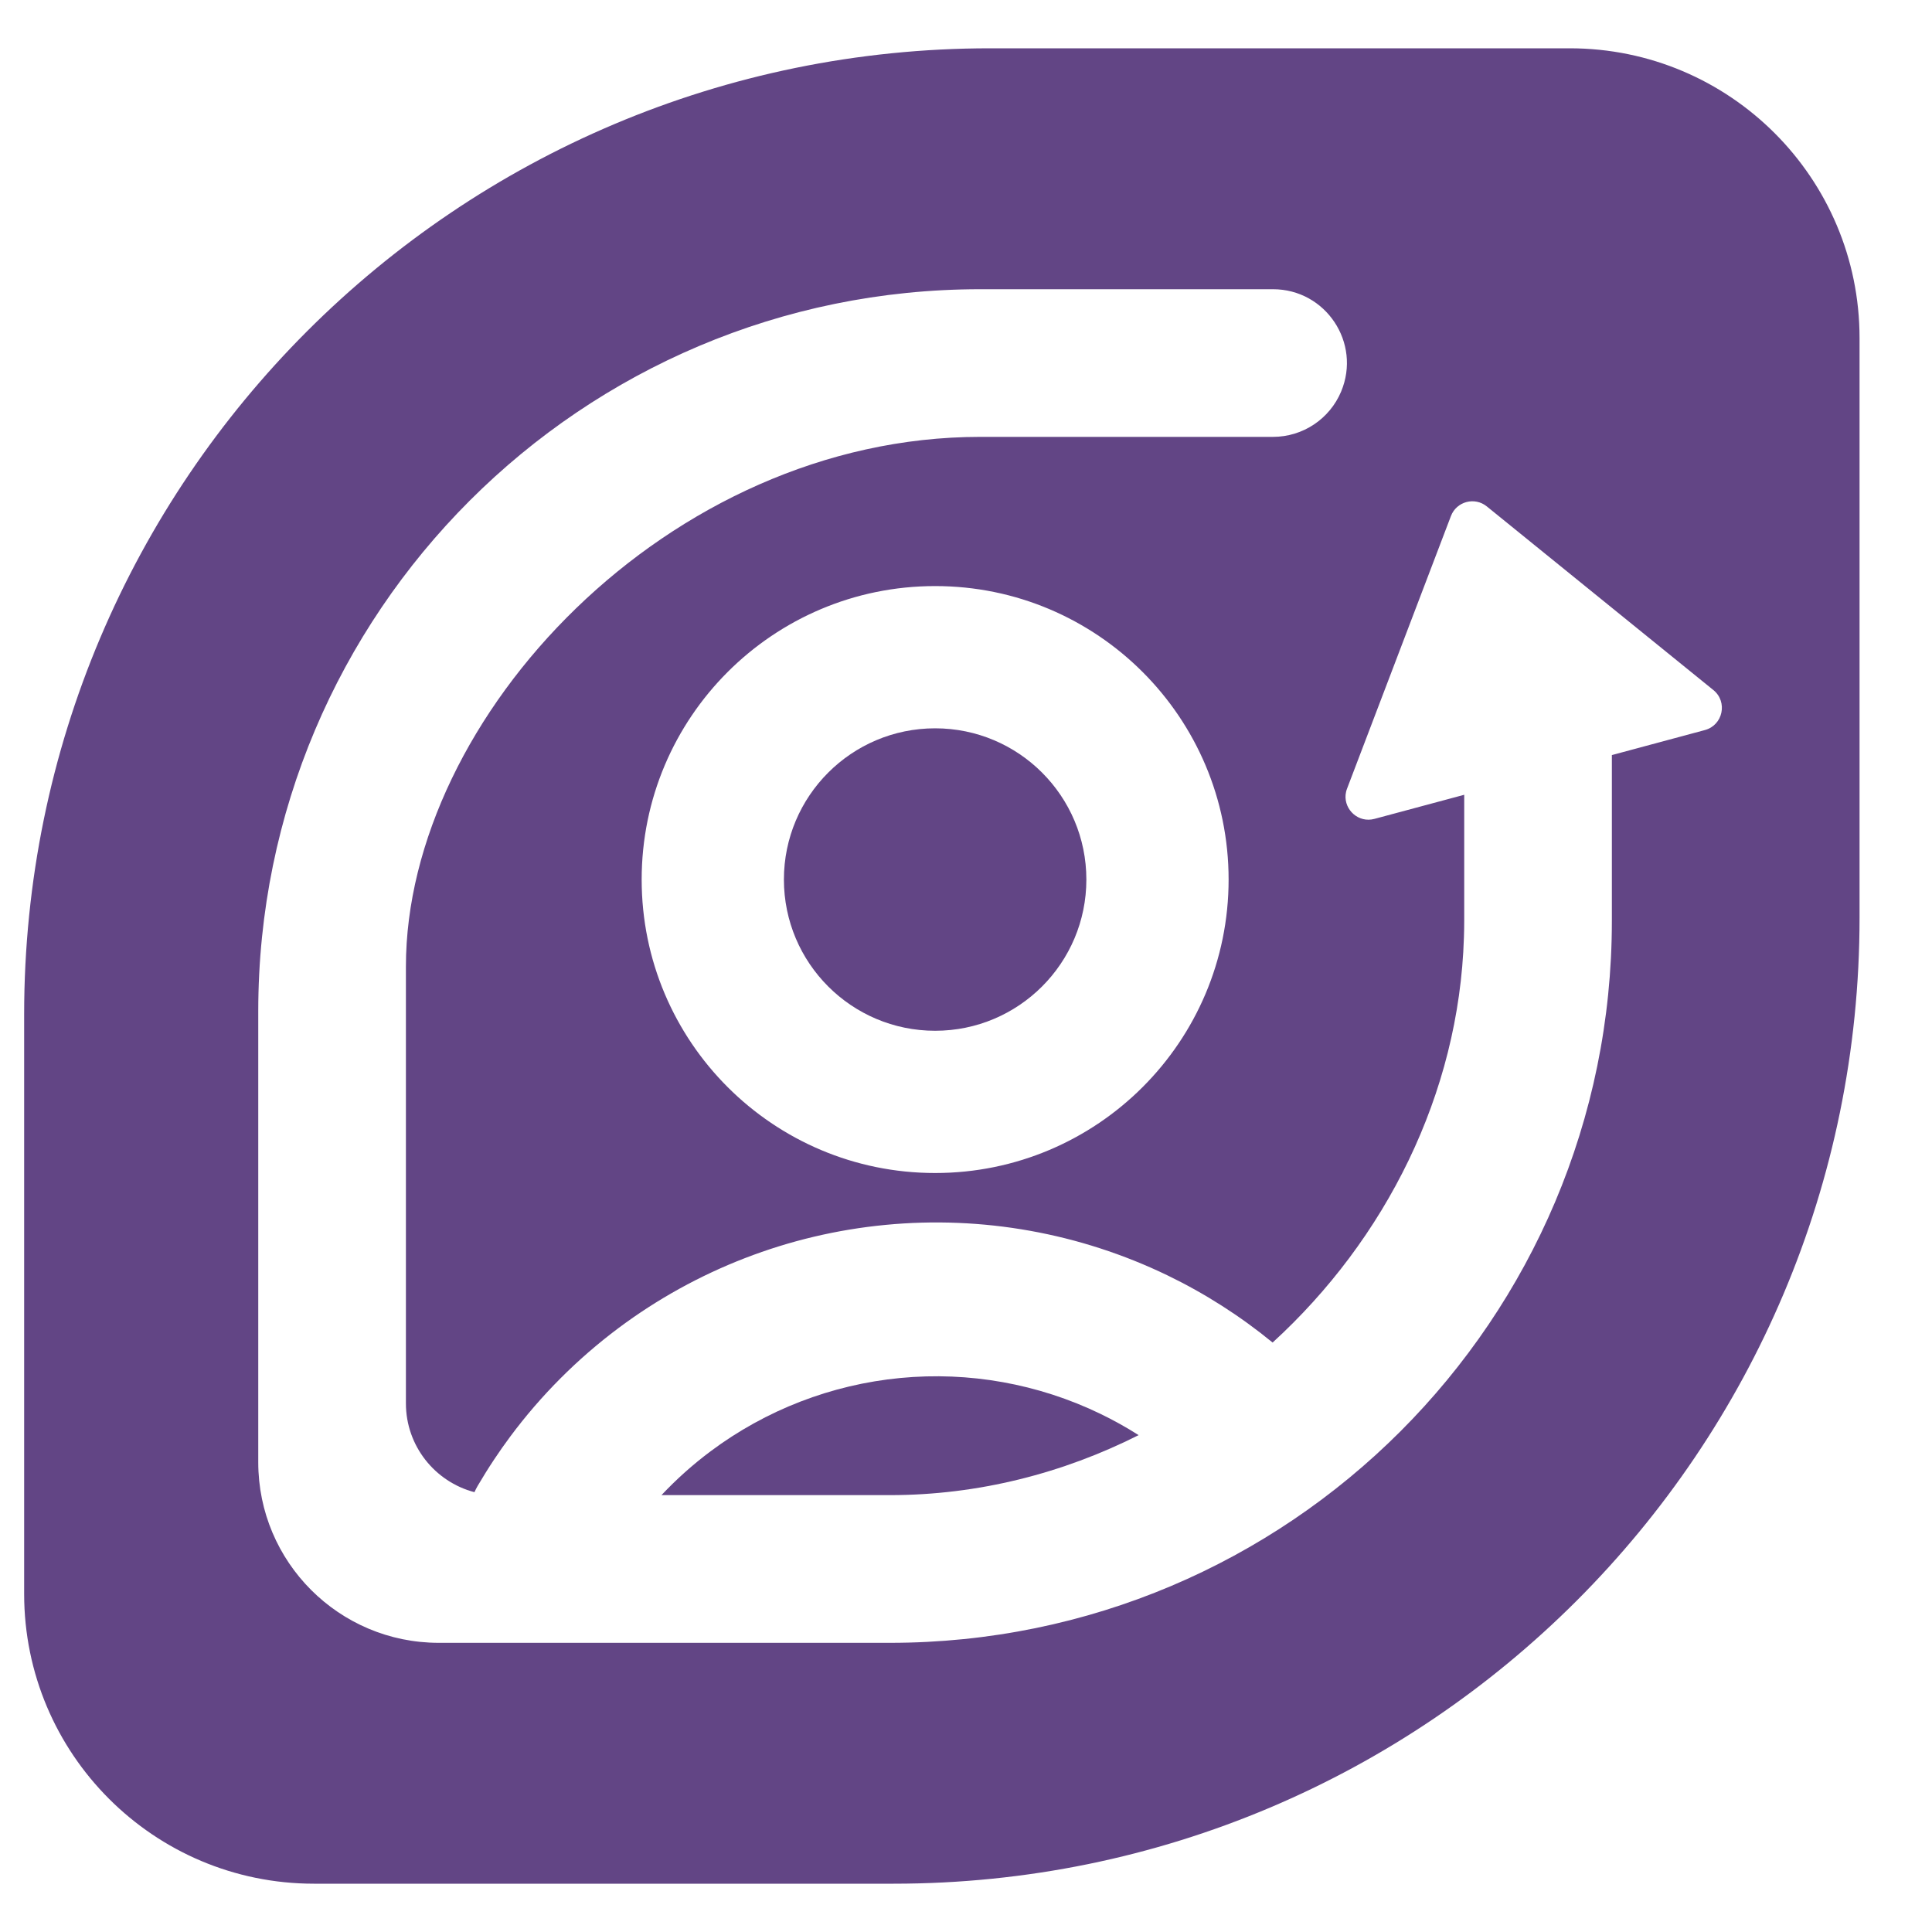 <svg width="40" height="40" viewBox="0 0 40 40" fill="none" xmlns="http://www.w3.org/2000/svg">
<path d="M13.695 30.955H18.425C20.251 30.955 22.003 30.504 23.574 29.713C23.32 29.551 23.056 29.404 22.783 29.272C21.495 28.65 20.062 28.393 18.638 28.53C17.215 28.667 15.856 29.192 14.711 30.048C14.345 30.321 14.006 30.625 13.695 30.955Z" fill="#624585"/>
<path d="M22.492 18.21C22.492 19.939 21.09 21.341 19.361 21.341C17.632 21.341 16.23 19.939 16.23 18.21C16.23 16.481 17.632 15.079 19.361 15.079C21.09 15.079 22.492 16.481 22.492 18.21Z" fill="#624585"/>
<path fill-rule="evenodd" clip-rule="evenodd" d="M38.5 7C38.5 3.686 35.814 1 32.5 1H20.5C9.454 1 0.5 9.954 0.5 21L0.5 33C0.5 36.314 3.186 39 6.5 39H18.5C29.546 39 38.5 30.046 38.5 19V7ZM30.315 16.455V19.066C30.315 19.18 30.313 19.294 30.309 19.407C30.209 22.653 28.682 25.663 26.348 27.796C25.682 27.25 24.951 26.782 24.169 26.404C22.356 25.529 20.337 25.167 18.333 25.36C16.329 25.552 14.417 26.292 12.804 27.497C11.95 28.136 11.197 28.892 10.566 29.74C10.451 29.895 10.339 30.053 10.232 30.215C10.112 30.395 9.998 30.579 9.888 30.766C9.864 30.808 9.842 30.851 9.823 30.894C9.007 30.68 8.404 29.938 8.404 29.055L8.404 20.011C8.404 14.851 13.839 9.045 20.294 9.045H26.356C26.973 9.045 27.529 8.674 27.767 8.106C28.188 7.098 27.448 5.988 26.356 5.988H20.294C12.039 5.988 5.347 12.679 5.347 20.934L5.347 30.276C5.347 32.34 7.02 34.013 9.084 34.013H18.425C26.68 34.013 33.372 27.321 33.372 19.066V15.633L35.298 15.115C35.672 15.014 35.775 14.532 35.474 14.287L30.783 10.485C30.532 10.281 30.155 10.382 30.04 10.684L27.89 16.326C27.873 16.369 27.863 16.413 27.859 16.455C27.831 16.769 28.127 17.043 28.457 16.954L30.315 16.455ZM25.437 18.21C25.437 21.566 22.717 24.286 19.361 24.286C16.005 24.286 13.285 21.566 13.285 18.21C13.285 14.855 16.005 12.134 19.361 12.134C22.717 12.134 25.437 14.855 25.437 18.21Z" fill="#624585"/>
</svg>
